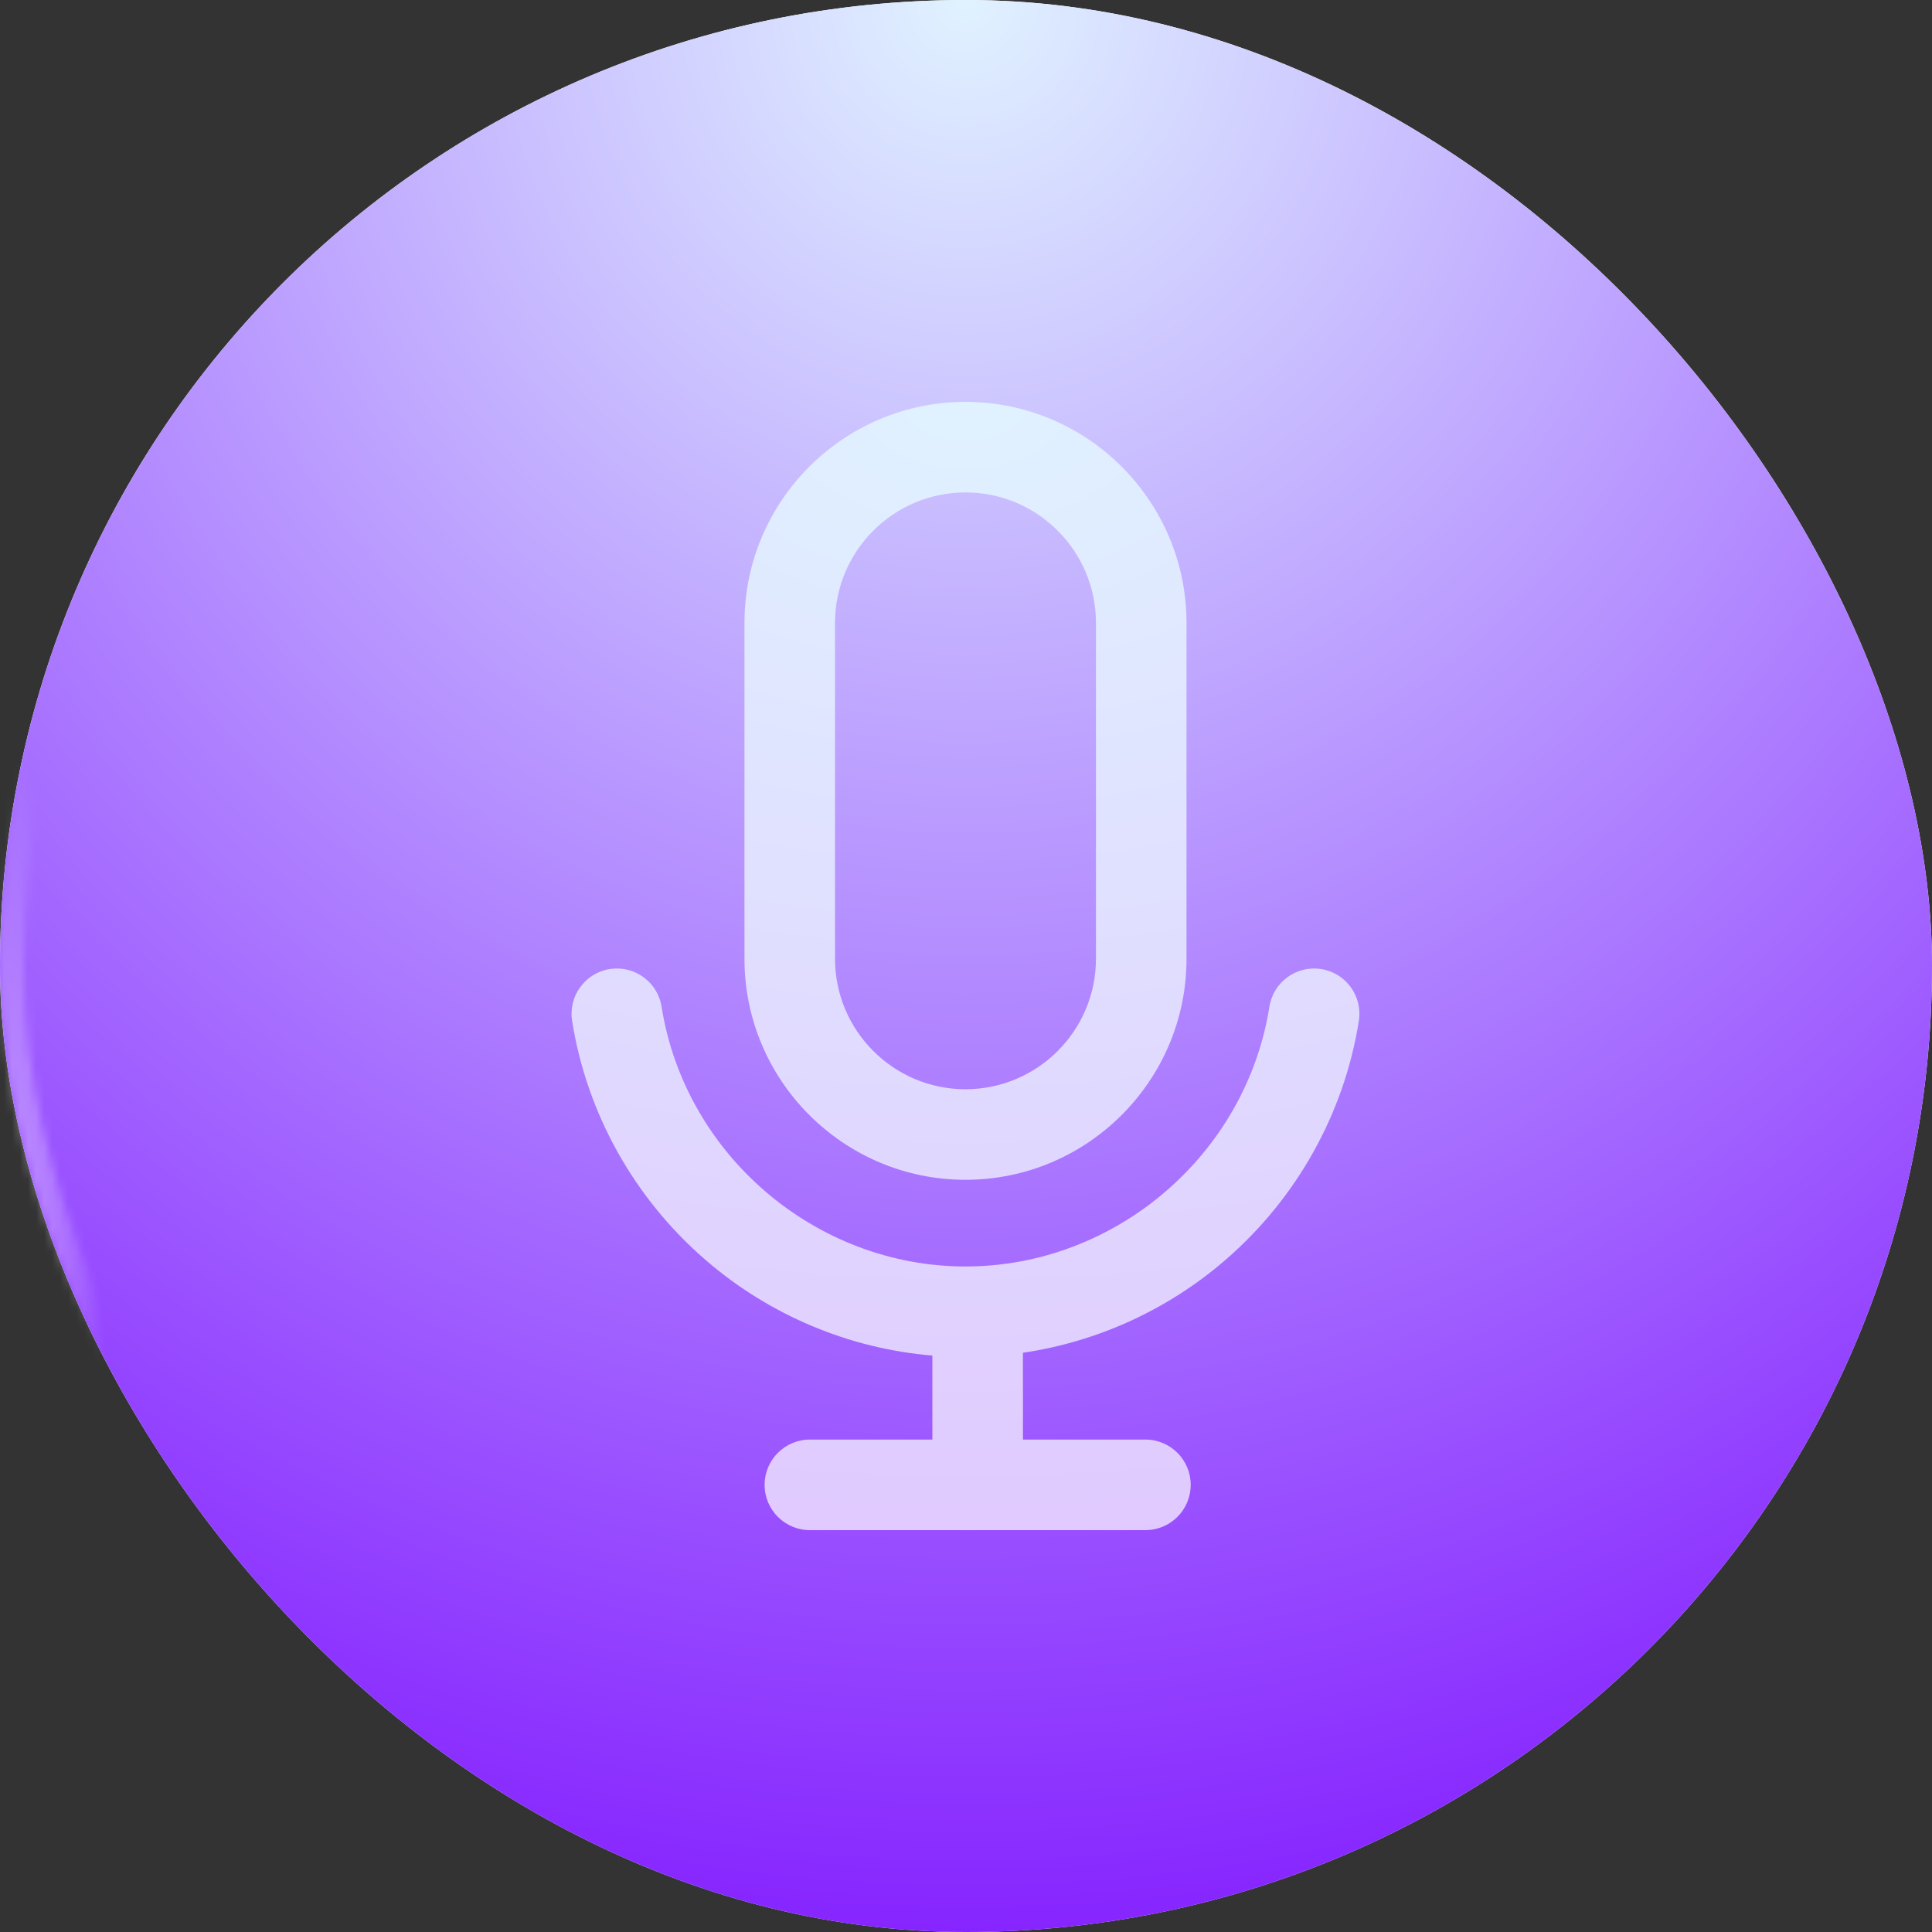 <svg width="240" height="240" viewBox="0 0 240 240" fill="none" xmlns="http://www.w3.org/2000/svg">
<rect x="0" y="0" width="240" height="240" fill="#333333" stroke="none"/>
<rect width="240" height="240" rx="120" fill="url(#paint0_linear_2314_31378)"/>
<rect width="240" height="240" rx="120" fill="url(#paint1_radial_2314_31378)"/>
<mask id="mask0_2314_31378" style="mask-type:alpha" maskUnits="userSpaceOnUse" x="0" y="0" width="240" height="240">
<rect x="1.5" y="1.5" width="237" height="237" rx="118.5" stroke="black" stroke-width="3"/>
</mask>
<g mask="url(#mask0_2314_31378)">
<ellipse cx="-0.152" cy="241.5" rx="15.152" ry="150" fill="url(#paint2_radial_2314_31378)"/>
</g>
<path fill-rule="evenodd" clip-rule="evenodd" d="M92.48 119.103C92.48 134.243 104.797 146.559 119.937 146.559C135.076 146.559 147.393 134.243 147.393 119.103V77.378C147.393 62.239 135.076 49.922 119.936 49.922C104.796 49.922 92.48 62.239 92.48 77.378V119.103ZM103.73 77.378V119.103C103.73 128.039 111 135.309 119.936 135.309C128.872 135.309 136.143 128.039 136.143 119.103V77.378C136.143 68.442 128.872 61.172 119.936 61.172C111 61.172 103.73 68.442 103.73 77.378Z" fill="url(#paint3_radial_2314_31378)"/>
<path d="M164.125 120.379C161.053 119.894 158.176 121.988 157.69 125.056C154.78 143.452 138.55 157.325 119.936 157.325C101.323 157.325 85.092 143.452 82.182 125.056C81.697 121.988 78.816 119.894 75.747 120.379C72.679 120.864 70.585 123.745 71.07 126.813C72.888 138.306 78.783 148.862 87.671 156.538C95.612 163.395 105.481 167.526 115.822 168.397V178.828H100.607C97.5 178.828 94.982 181.347 94.982 184.453C94.982 187.56 97.5 190.078 100.607 190.078H142.288C145.395 190.078 147.913 187.56 147.913 184.453C147.913 181.347 145.395 178.828 142.288 178.828H127.072V168.044C136.304 166.686 145.037 162.724 152.2 156.538C161.088 148.862 166.984 138.306 168.801 126.814C169.288 123.745 167.194 120.864 164.125 120.379Z" fill="url(#paint4_radial_2314_31378)"/>
<defs>
<linearGradient id="paint0_linear_2314_31378" x1="120" y1="43.5" x2="120" y2="248.5" gradientUnits="userSpaceOnUse">
<stop stop-color="white"/>
<stop offset="1" stop-color="#E6E8FF"/>
</linearGradient>
<radialGradient id="paint1_radial_2314_31378" cx="0" cy="0" r="1" gradientUnits="userSpaceOnUse" gradientTransform="translate(120) rotate(90) scale(251.5 243.641)">
<stop stop-color="#E0F2FF"/>
<stop offset="1" stop-color="#821BFF"/>
</radialGradient>
<radialGradient id="paint2_radial_2314_31378" cx="0" cy="0" r="1" gradientUnits="userSpaceOnUse" gradientTransform="translate(-0.152 241.5) rotate(90) scale(150 15.152)">
<stop stop-color="white"/>
<stop offset="1" stop-color="white" stop-opacity="0"/>
</radialGradient>
<radialGradient id="paint3_radial_2314_31378" cx="0" cy="0" r="1" gradientUnits="userSpaceOnUse" gradientTransform="translate(119.929 50) rotate(90) scale(152 233.425)">
<stop stop-color="#E0F2FF"/>
<stop offset="1" stop-color="#E0C6FF"/>
</radialGradient>
<radialGradient id="paint4_radial_2314_31378" cx="0" cy="0" r="1" gradientUnits="userSpaceOnUse" gradientTransform="translate(119.929 50) rotate(90) scale(152 233.425)">
<stop stop-color="#E0F2FF"/>
<stop offset="1" stop-color="#E0C6FF"/>
</radialGradient>
</defs>
</svg>
